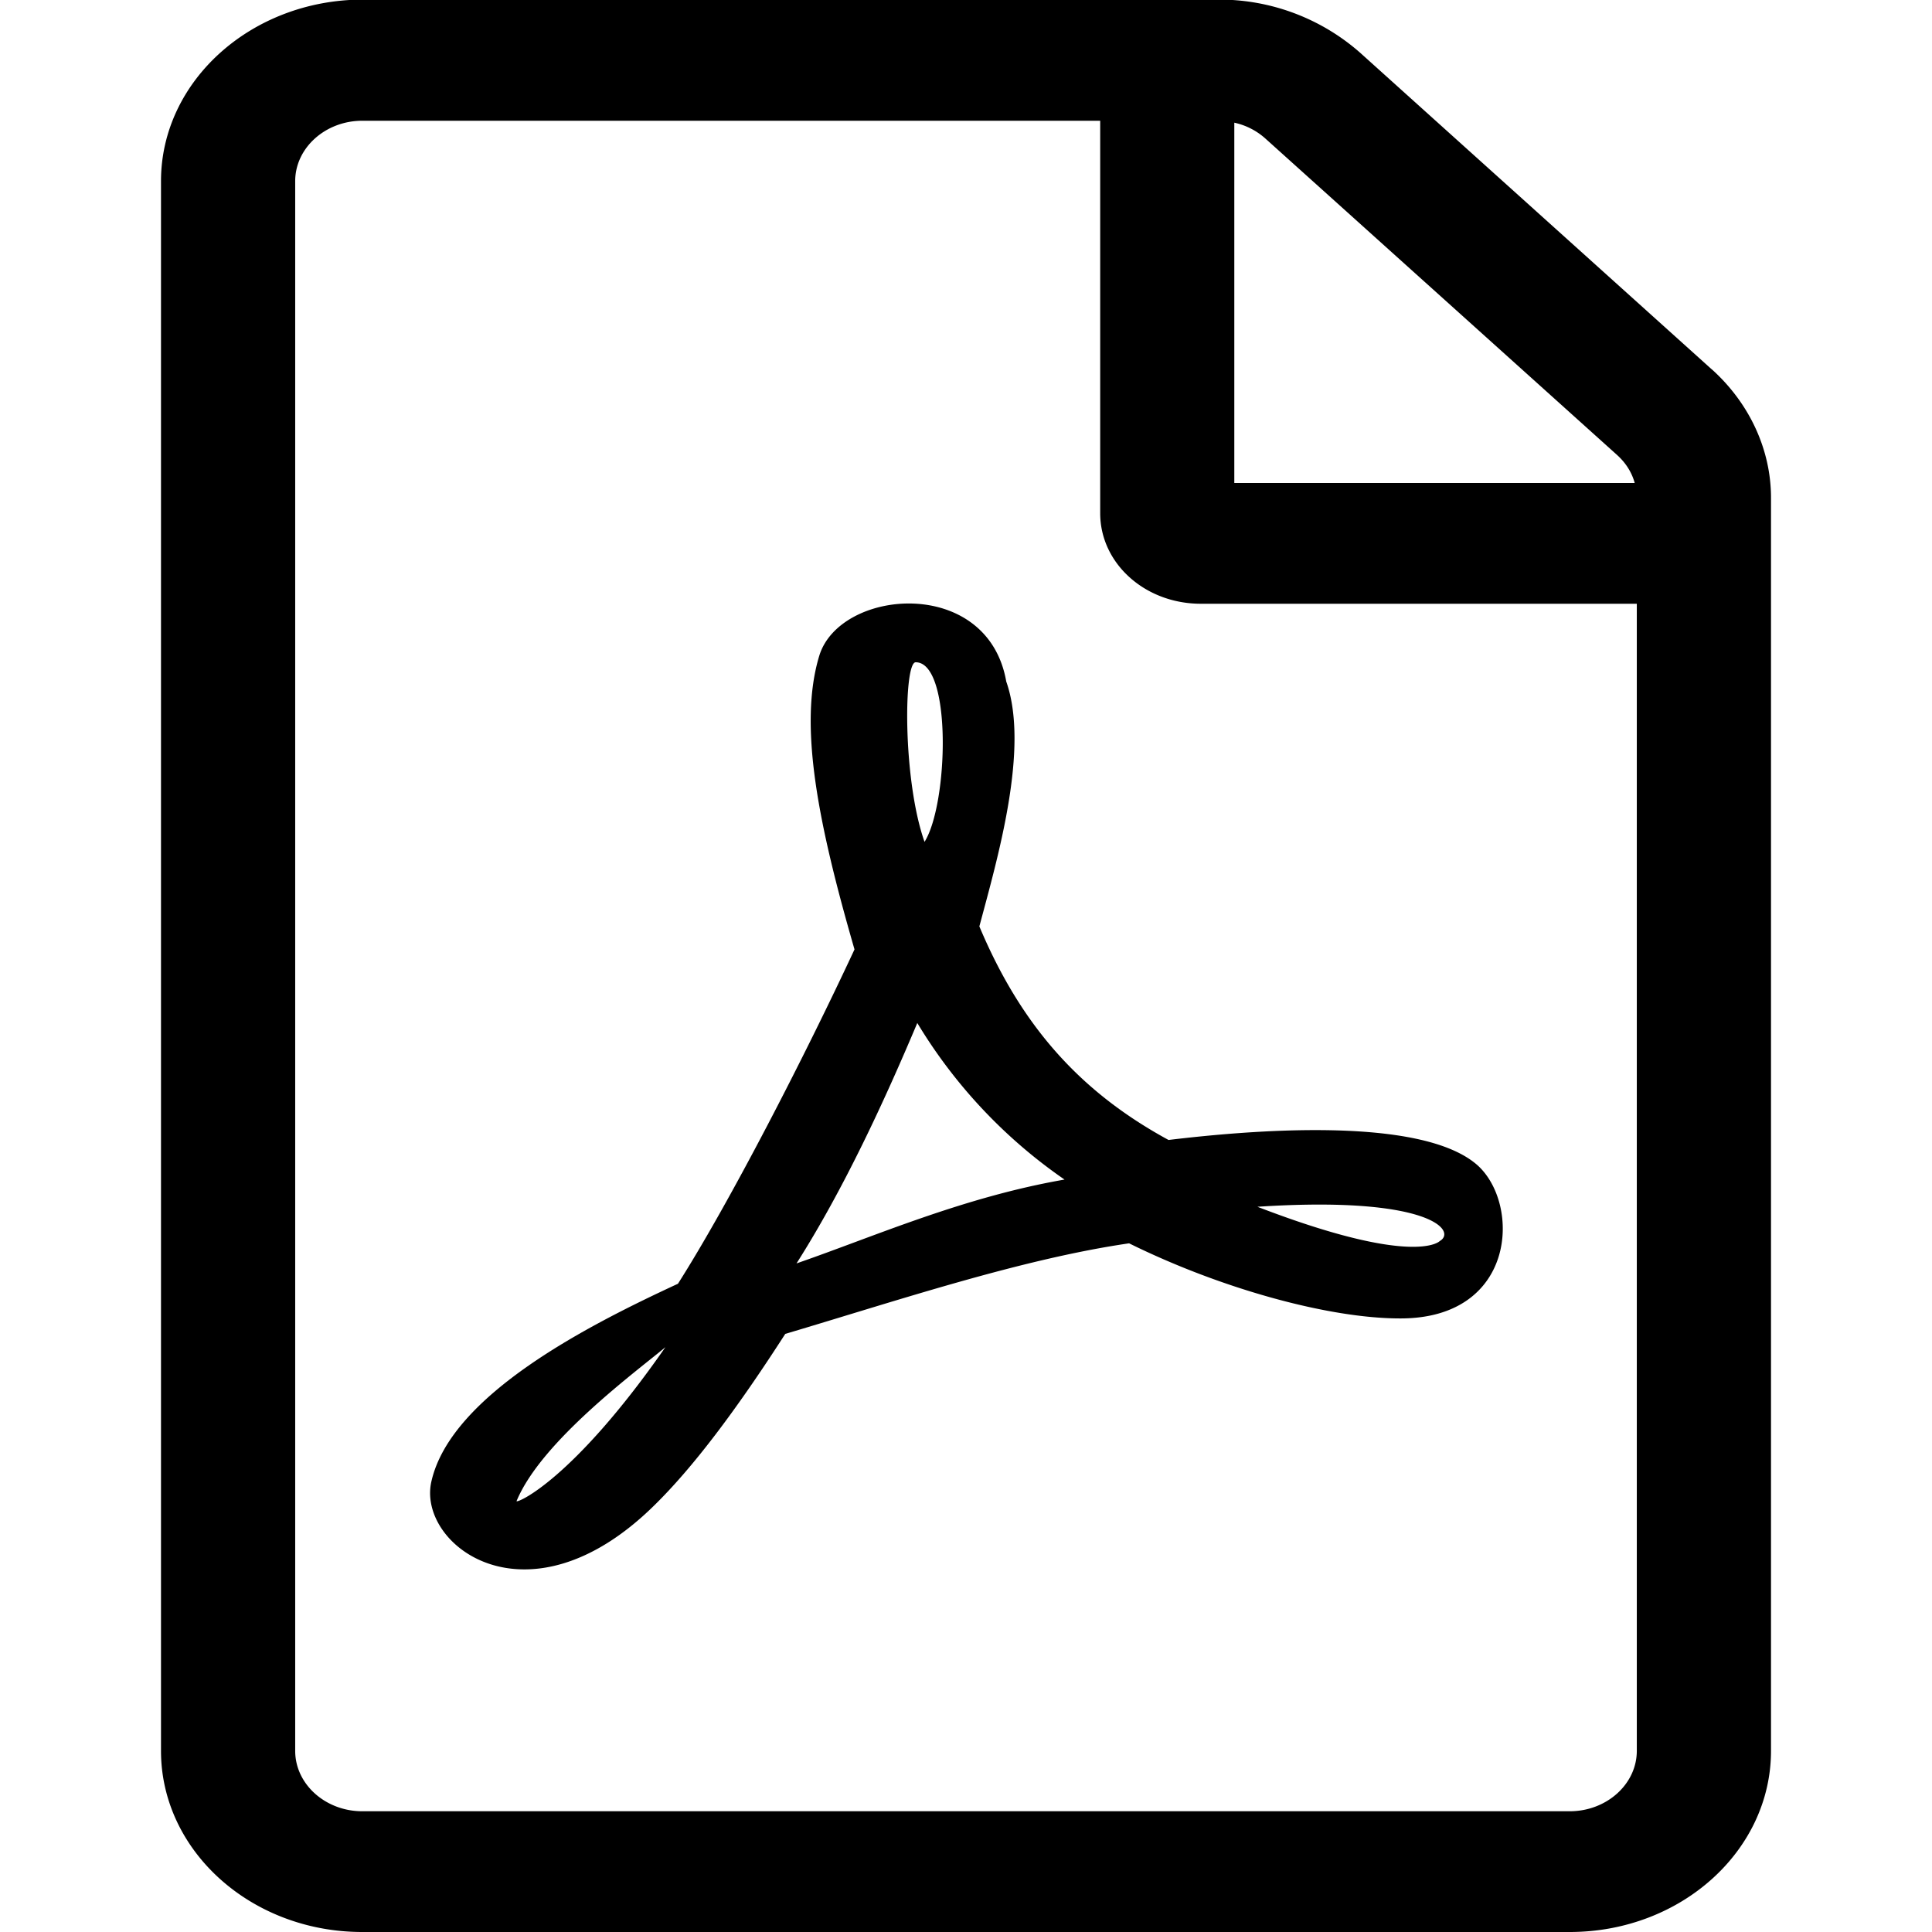 <svg xmlns="http://www.w3.org/2000/svg" width="24" height="24" fill="none" viewBox="0 0 24 24">
    <path fill="#000" d="M21.266 4.59L16.896.655a2.647 2.647 0 00-1.766-.66H4.5C3.12 0 2 1.008 2 2.25v19.5C2 22.992 3.12 24 4.5 24h15c1.38 0 2.5-1.008 2.5-2.25V6.183c0-.595-.266-1.172-.734-1.594zm-1.177 1.063c.109.099.182.216.218.347h-4.974V1.524a.846.846 0 01.386.197l4.37 3.932zM19.5 22.5h-15c-.458 0-.833-.337-.833-.75V2.25c0-.412.375-.75.833-.75h9.167v4.875c0 .624.557 1.125 1.25 1.125h5.416v14.25c0 .413-.375.75-.833.75zm-1.146-8.025c-.703-.623-2.864-.431-3.838-.314-1.104-.6-1.834-1.425-2.35-2.653.225-.844.626-2.212.334-3.042-.23-1.317-2.068-1.158-2.323-.319-.26.858-.015 2.081.438 3.647-.62 1.331-1.547 3.136-2.193 4.153-1.083.502-2.818 1.373-3.063 2.456-.182.788 1.193 1.847 2.766.3.474-.464 1.005-1.162 1.63-2.133 1.39-.412 2.922-.928 4.271-1.125 1.14.563 2.48.933 3.365.933 1.442.005 1.505-1.415.963-1.903zM6.417 18.647c.307-.745 1.49-1.612 1.849-1.912-1.151 1.654-1.85 1.945-1.85 1.912zm4.958-10.42c.453 0 .406 1.758.11 2.231-.271-.764-.261-2.231-.11-2.231zm-1.48 7.467c.59-.928 1.095-2.025 1.5-2.986a6.329 6.329 0 001.829 1.945c-1.266.22-2.365.708-3.328 1.041zm7.99-.277s-.302.329-2.265-.426c2.135-.14 2.484.3 2.265.426z"/>
</svg>
